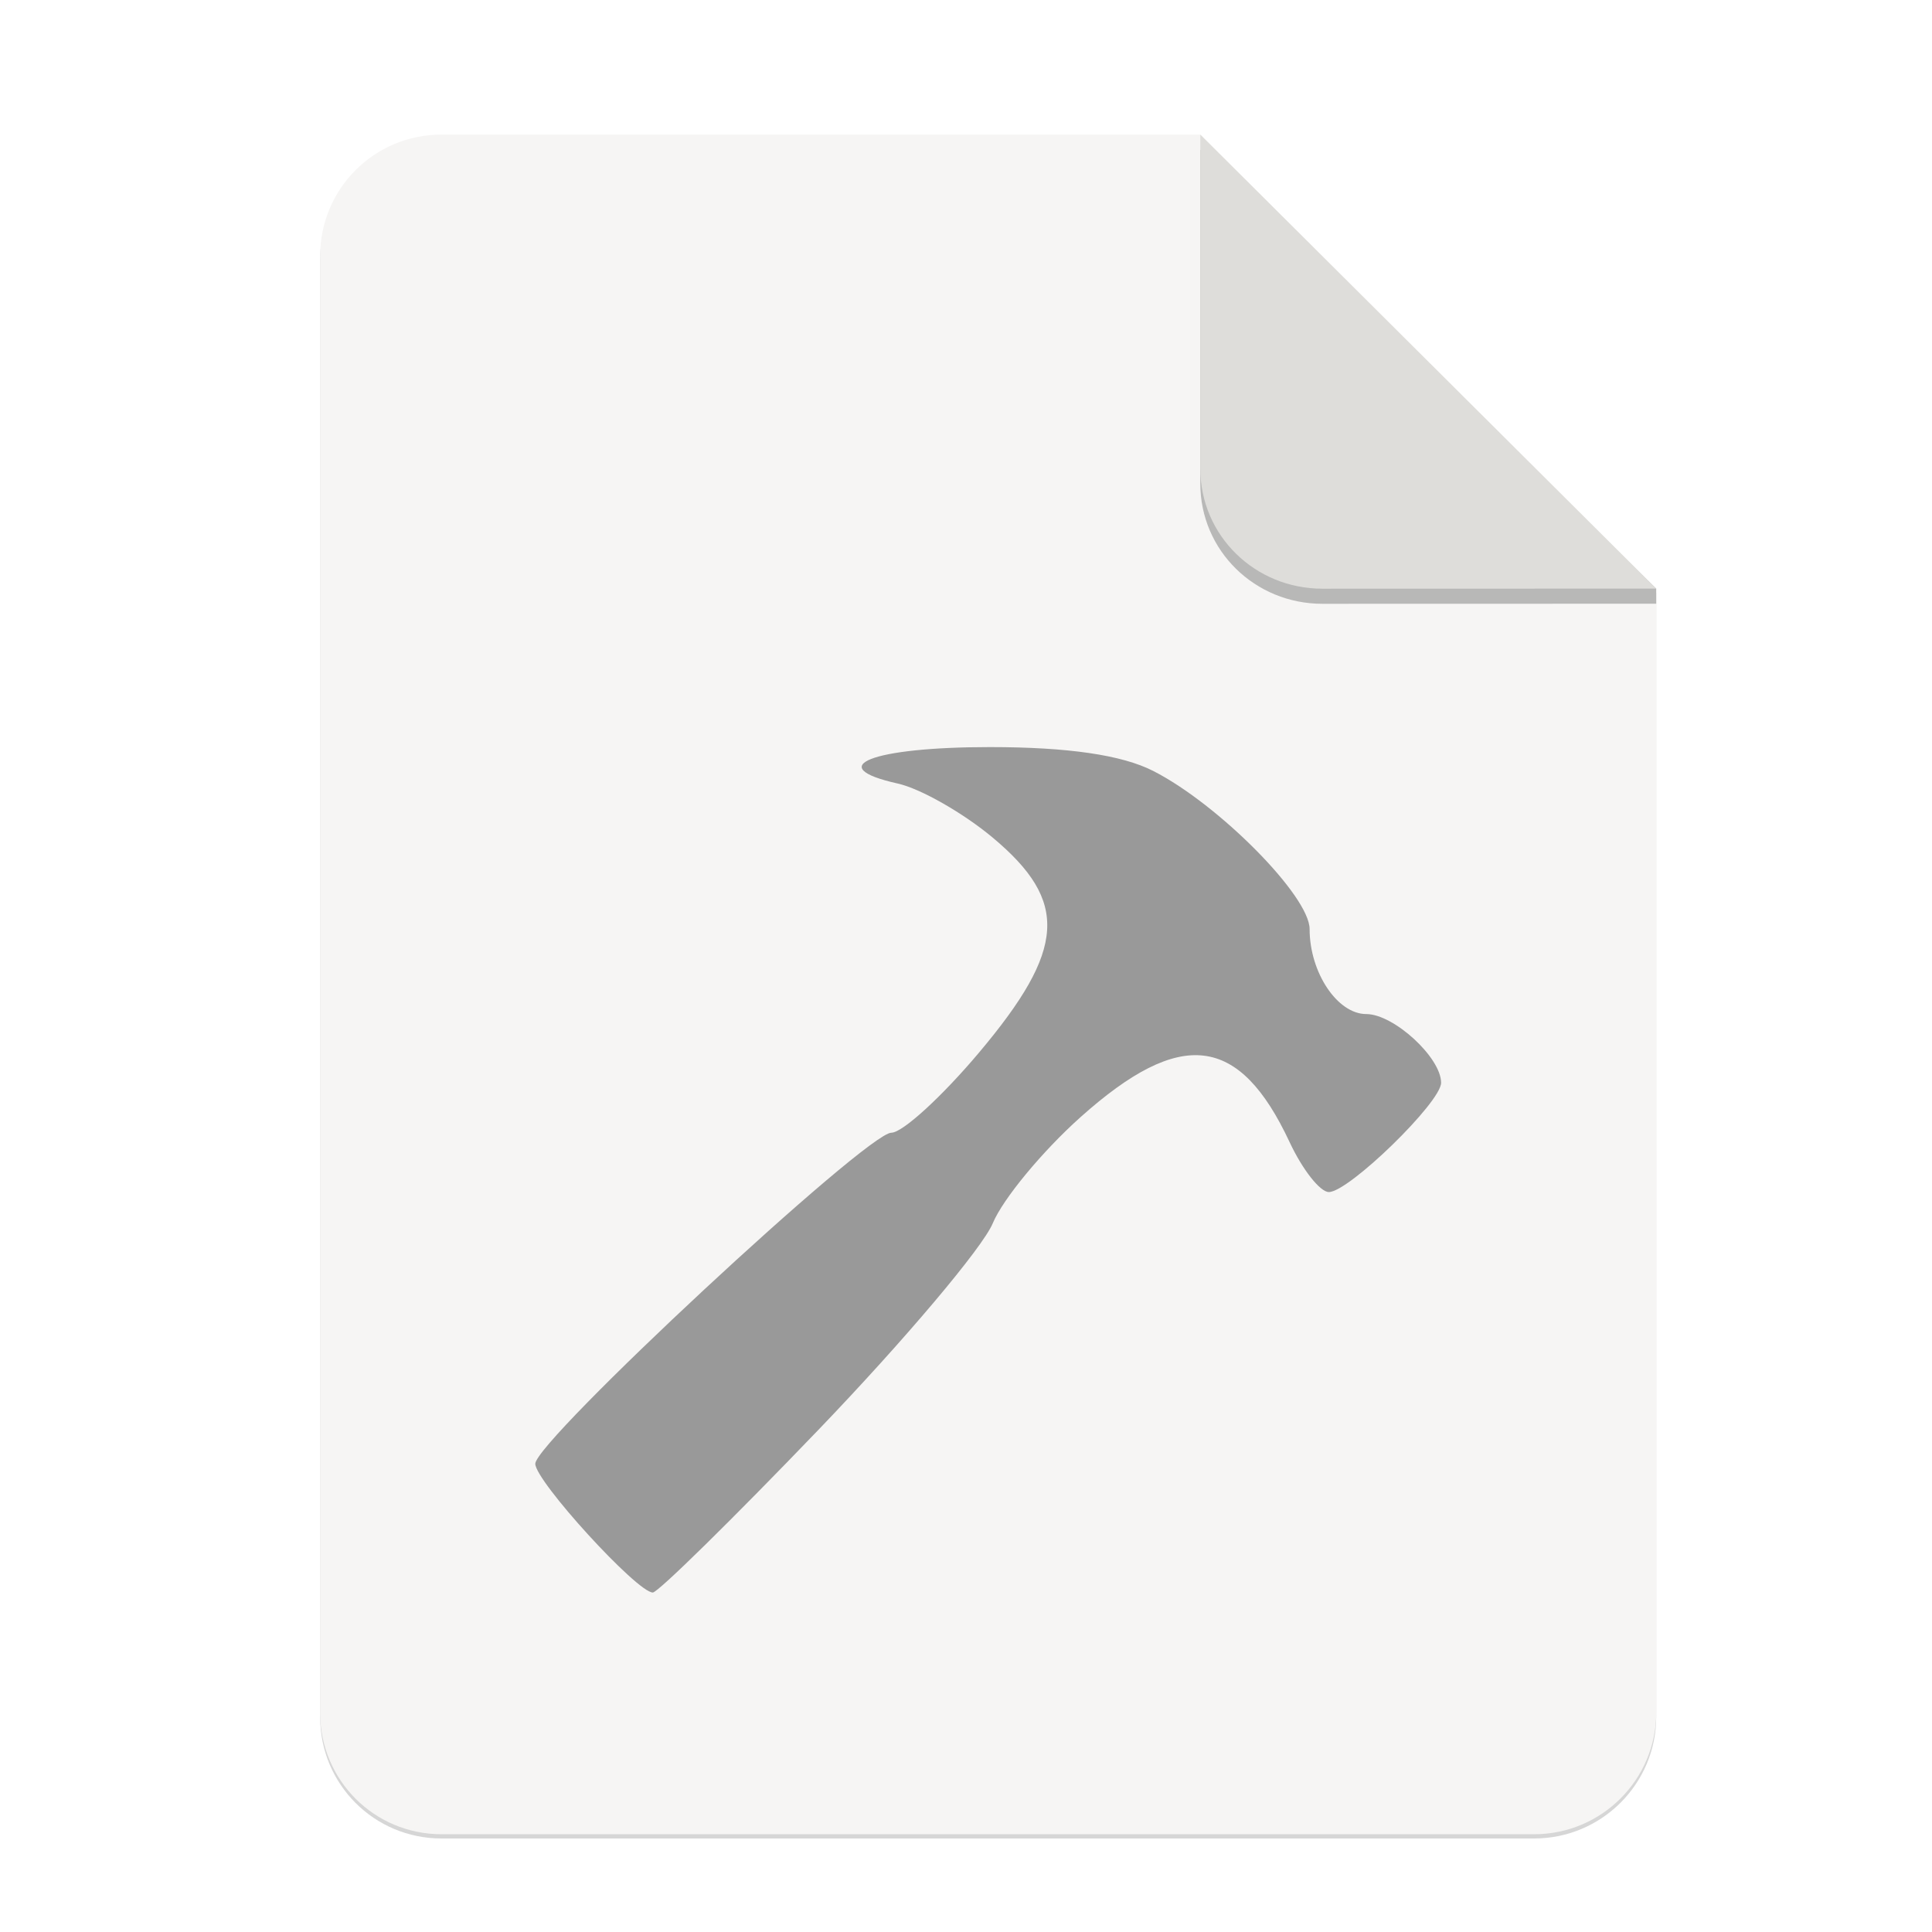 <svg height="256" viewBox="0 0 67.73 67.73" width="256" xmlns="http://www.w3.org/2000/svg" xmlns:xlink="http://www.w3.org/1999/xlink">
  <filter id="filter16020-3" color-interpolation-filters="sRGB" height="1.021" width="1.027" x="-.014" y="-.011">
    <feGaussianBlur stdDeviation="2"/>
  </filter>
  <g enable-background="new" stroke-width=".25" transform="matrix(.133 0 0 .133 .606 28.615)">
    <path d="m111.828-178.55h200l120.172 119.672.005 296.24c0 17.728-14.449 32.088-32.177 32.088h-288c-17.728 0-32-14.272-32-32v-384c0-17.728 14.272-32 32-32z" filter="url(#filter16020-3)" opacity=".4"/>
    <path d="m111.828-179.672h200l120.172 119.672.005 296.24c0 17.728-14.449 32.088-32.177 32.088h-288c-17.728 0-32-14.272-32-32v-384c0-17.728 14.272-32 32-32z" fill="#f6f5f4"/>
    <path d="m311.828-175.692v88c0 17.728 14.442 31.694 32.17 31.694l88.001-.022v-3.979z" opacity=".25"/>
    <path d="m311.828-179.672v88c0 17.728 14.442 31.694 32.17 31.694l88.001-.022z" fill="#deddda"/>
    <path d="m211.147 161.754c22.644-23.574 43.334-48.082 45.977-54.463 2.643-6.381 13.062-18.98 23.154-27.999 26.417-23.607 41.83-21.755 55.094 6.621 3.379 7.23 8.03 13.145 10.336 13.145 5.273 0 29.59-23.67 29.59-28.803 0-6.65-12.477-18.111-19.716-18.111-7.633 0-14.943-10.961-14.943-22.407 0-8.673-23.876-32.817-41.207-41.67-8.258-4.218-22.478-6.295-43.096-6.295-31.168 0-44.196 5.164-24.248 9.612 5.993 1.336 17.272 7.765 25.065 14.286 20.065 16.791 19.256 29.406-3.629 56.6-9.788 11.632-20.197 21.149-23.13 21.149-6.486 0-93.857 81.232-93.857 87.262 0 4.553 26.823 33.933 30.98 33.933 1.353 0 20.987-19.288 43.631-42.862z" fill="#999" stroke-width="7.52"/>
  </g>
</svg>
